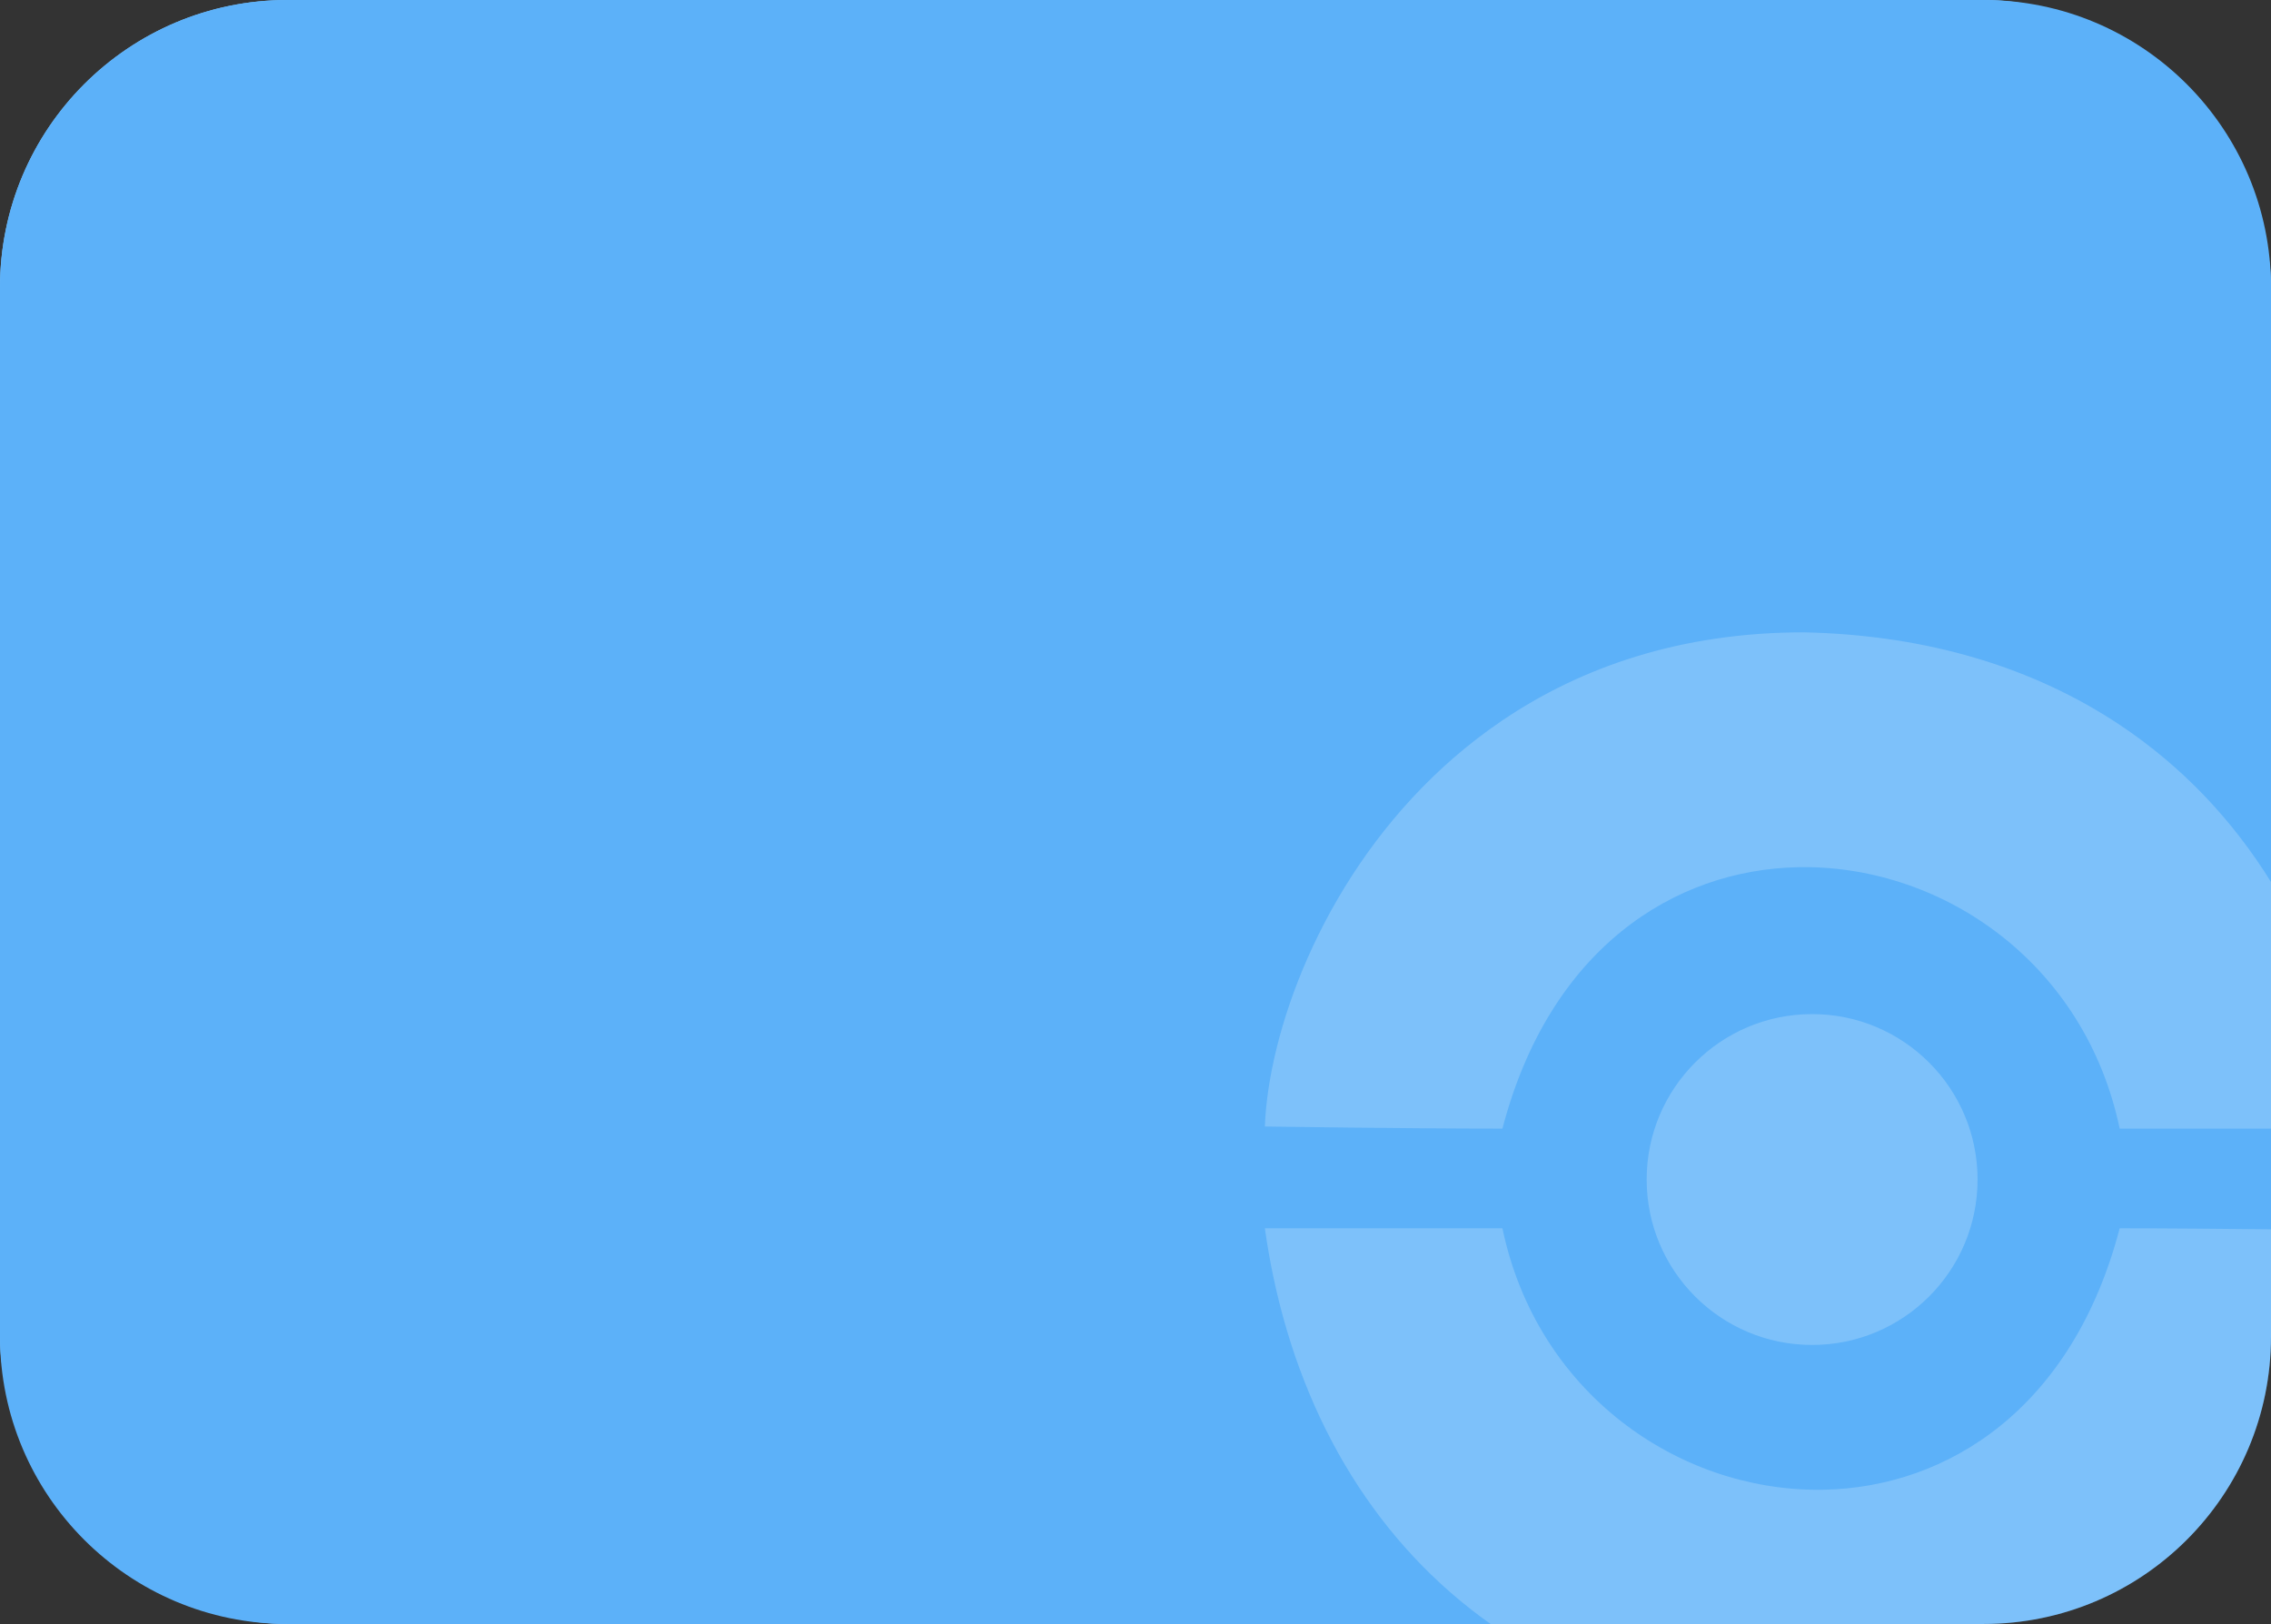 <svg width="158" height="113" viewBox="0 0 158 113" fill="none" xmlns="http://www.w3.org/2000/svg">
<rect x="0" y="0" width="158" height="113" fill="#333333" stroke="none"/>
<rect width="158" height="113" rx="20" fill="#5CB1F9"/>
<rect width="158" height="113" rx="20" fill="white" fill-opacity="0.2"/>
<path fill-rule="evenodd" clip-rule="evenodd" d="M20 0C8.954 0 0 8.954 0 20V93C0 104.046 8.954 113 20 113H103.703C95.897 107.476 90.725 99.015 88.583 88.808C88.354 87.714 88.159 86.6 88 85.468H104.528C106.93 96.937 116.738 103.685 126.517 103.662C126.626 103.662 126.736 103.661 126.846 103.659C135.577 103.503 144.219 97.926 147.472 85.468C150.717 85.468 154.737 85.503 158 85.539V78.532H147.472C145.07 67.063 135.262 60.315 125.483 60.338C125.374 60.338 125.264 60.339 125.154 60.341C116.423 60.497 107.781 66.074 104.528 78.532C97.887 78.532 88 78.385 88 78.385C88.047 77.155 88.213 75.795 88.502 74.347C90.037 66.671 95.066 56.52 104.528 50.125C109.981 46.439 116.906 44 125.483 44C134.151 44.175 141.535 46.482 147.472 50.434C151.755 53.284 155.284 56.991 158 61.37V20C158 8.954 149.046 0 138 0H20ZM126.074 93.585C132.431 93.585 137.585 88.431 137.585 82.074C137.585 75.717 132.431 70.563 126.074 70.563C119.717 70.563 114.563 75.717 114.563 82.074C114.563 88.431 119.717 93.585 126.074 93.585Z" fill="#5CB1F9"/>
</svg>
